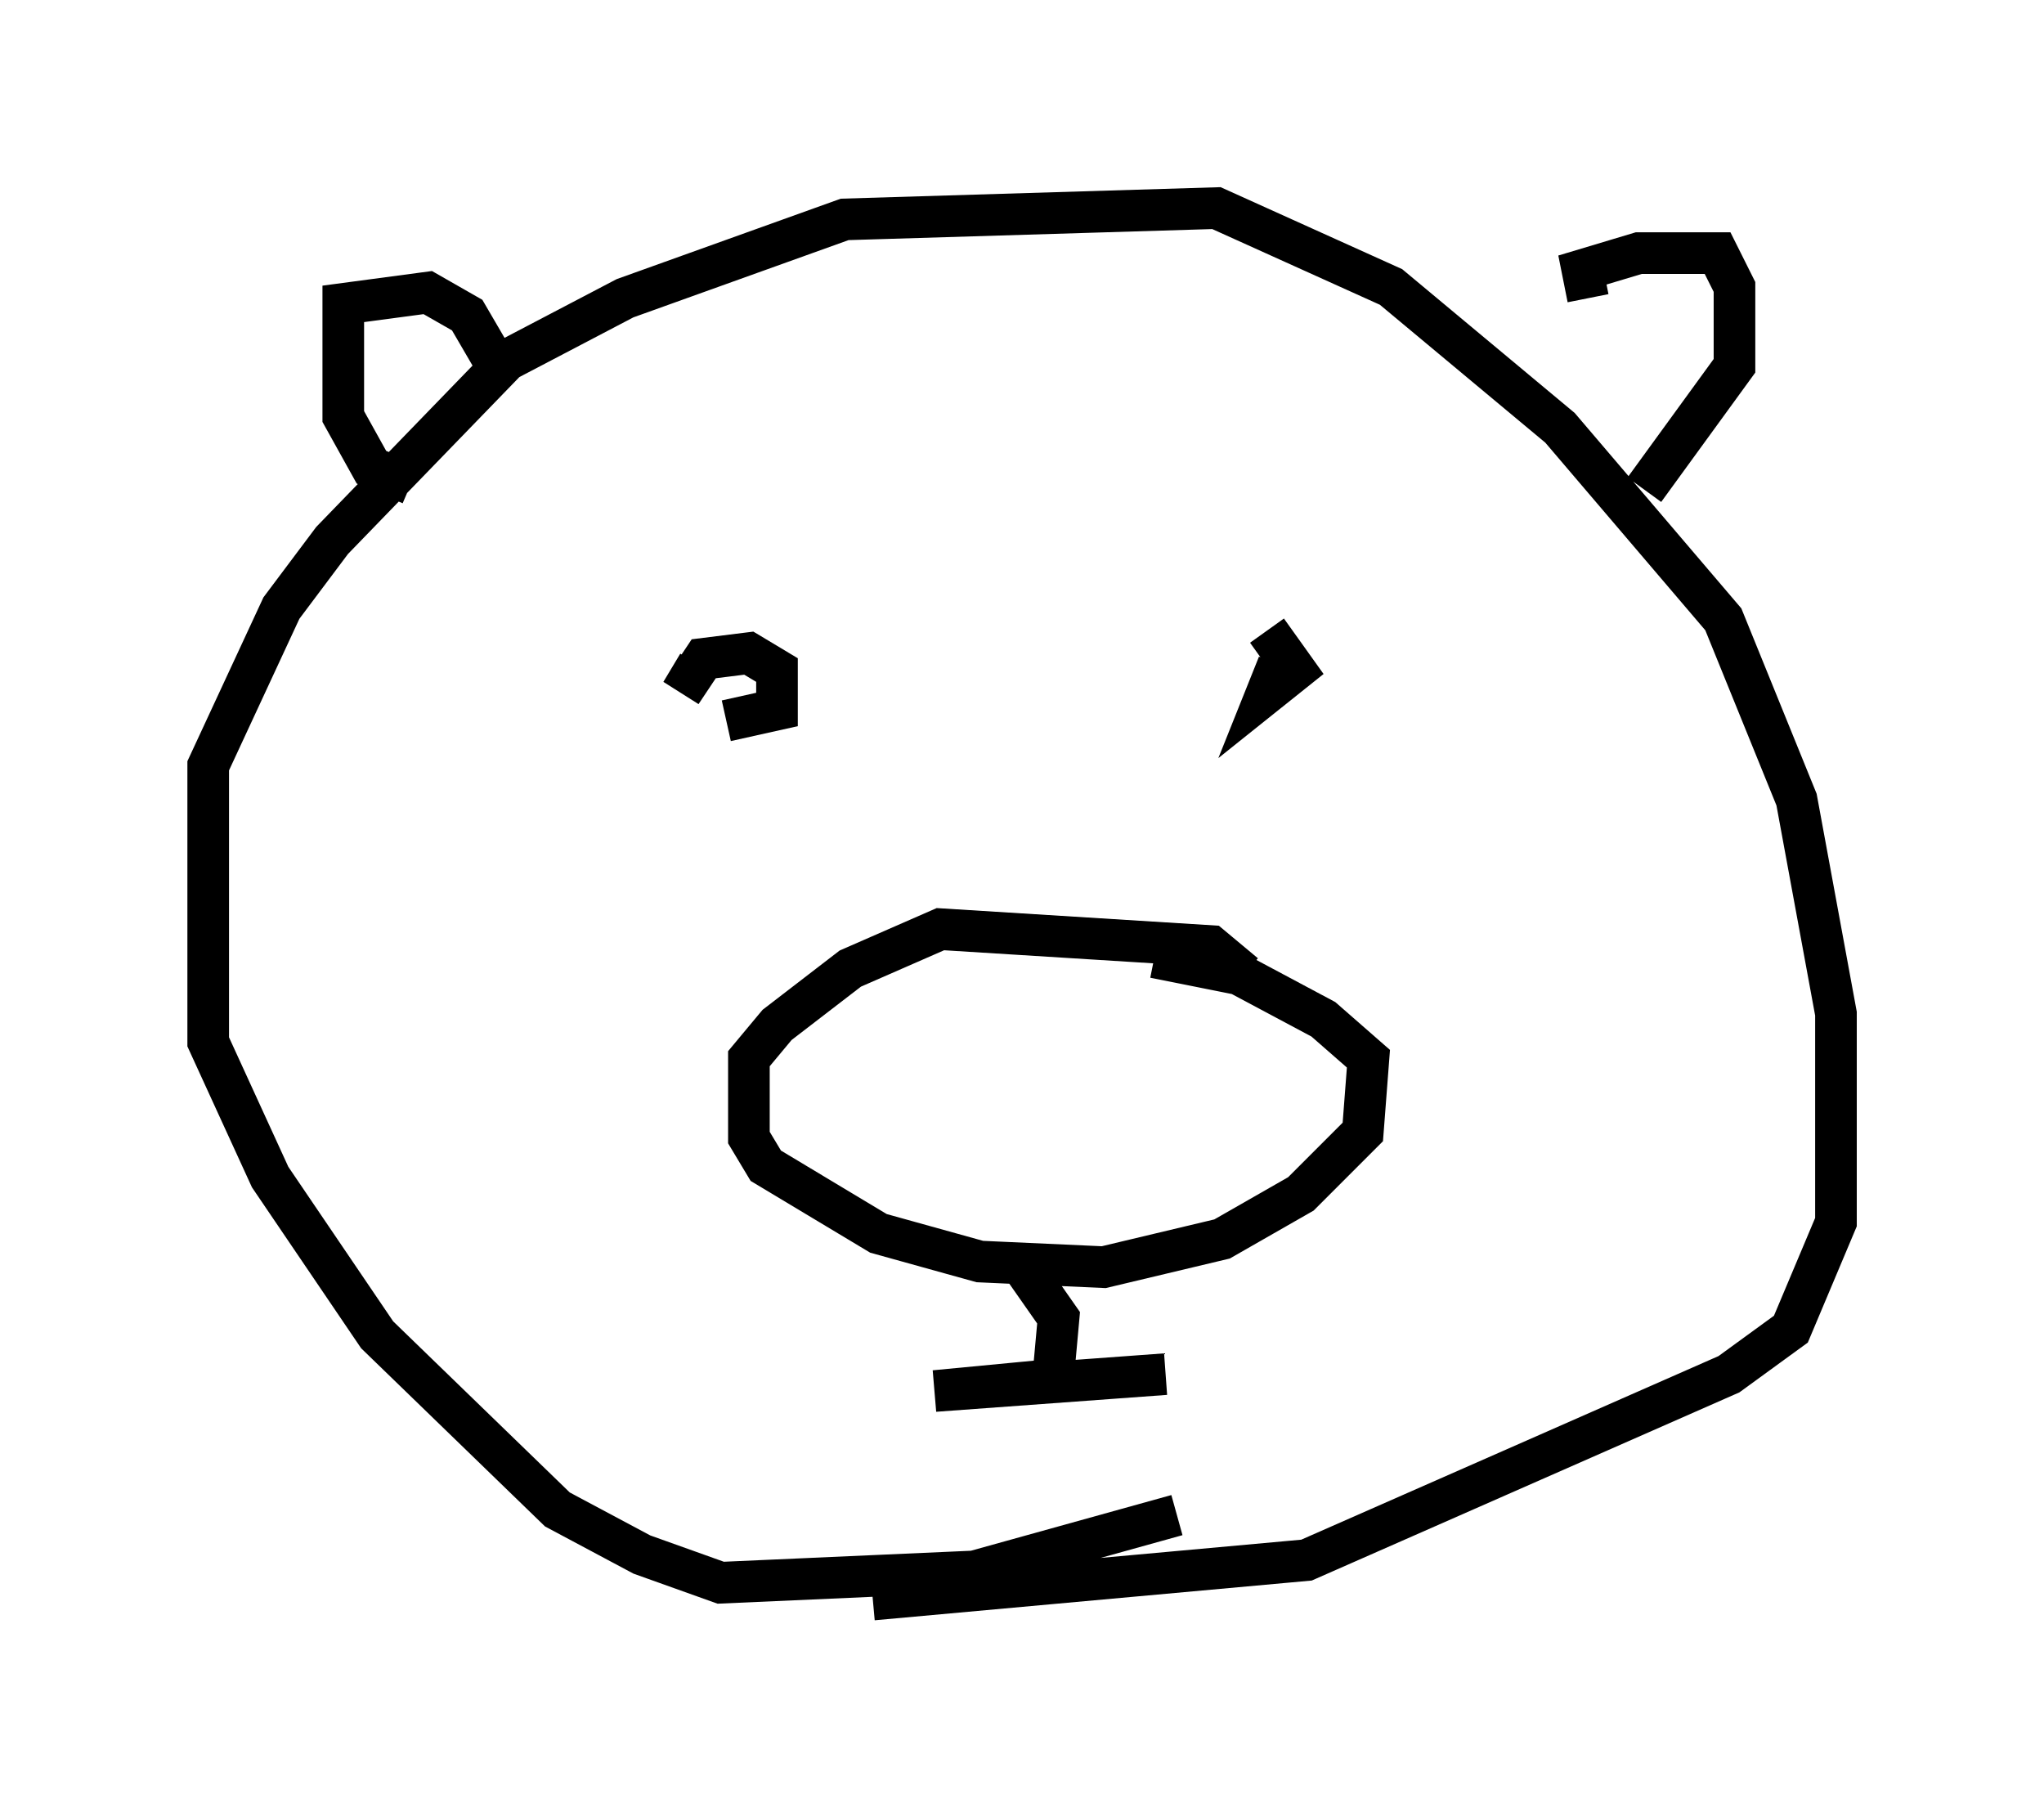 <?xml version="1.0" encoding="utf-8" ?>
<svg baseProfile="full" height="43.423" version="1.1" width="49.106" xmlns="http://www.w3.org/2000/svg" xmlns:ev="http://www.w3.org/2001/xml-events" xmlns:xlink="http://www.w3.org/1999/xlink"><defs /><rect fill="white" height="43.423" width="49.106" x="0" y="0" /><path d="M29.222, 35.717 m-0.947, 0.677 l-4.871, 1.353 -6.089, 0.271 l-1.894, -0.677 -2.03, -1.083 l-4.33, -4.195 -2.571, -3.789 l-1.488, -3.248 0.0, -6.631 l1.759, -3.789 1.218, -1.624 l4.195, -4.33 2.842, -1.488 l5.277, -1.894 8.931, -0.271 l4.195, 1.894 4.059, 3.383 l3.924, 4.601 1.759, 4.33 l0.947, 5.142 0.0, 5.007 l-1.083, 2.571 -1.488, 1.083 l-10.149, 4.465 -10.419, 0.947 m8.931, -15.02 l-0.812, -0.677 -6.495, -0.406 l-2.165, 0.947 -1.759, 1.353 l-0.677, 0.812 0.0, 1.894 l0.406, 0.677 2.706, 1.624 l2.436, 0.677 2.977, 0.135 l2.842, -0.677 1.894, -1.083 l1.488, -1.488 0.135, -1.759 l-1.083, -0.947 -2.03, -1.083 l-2.03, -0.406 m-10.961, -7.036 l-0.406, 0.677 0.541, -0.812 l1.083, -0.135 0.677, 0.406 l0.0, 0.947 -1.218, 0.271 m12.99, -2.165 l0.677, 0.947 -0.677, 0.541 l0.271, -0.677 m-20.839, -4.33 l-0.947, -0.406 -0.677, -1.218 l0.0, -2.706 2.03, -0.271 l0.947, 0.541 0.947, 1.624 m25.981, -2.03 l-0.135, -0.677 1.353, -0.406 l1.894, 0.0 0.406, 0.812 l0.0, 1.894 -2.165, 2.977 m-15.02, 18.538 l0.947, 1.353 -0.135, 1.488 l-2.842, 0.271 5.548, -0.406 " fill="none" stroke="black" stroke-width="1" /></svg>